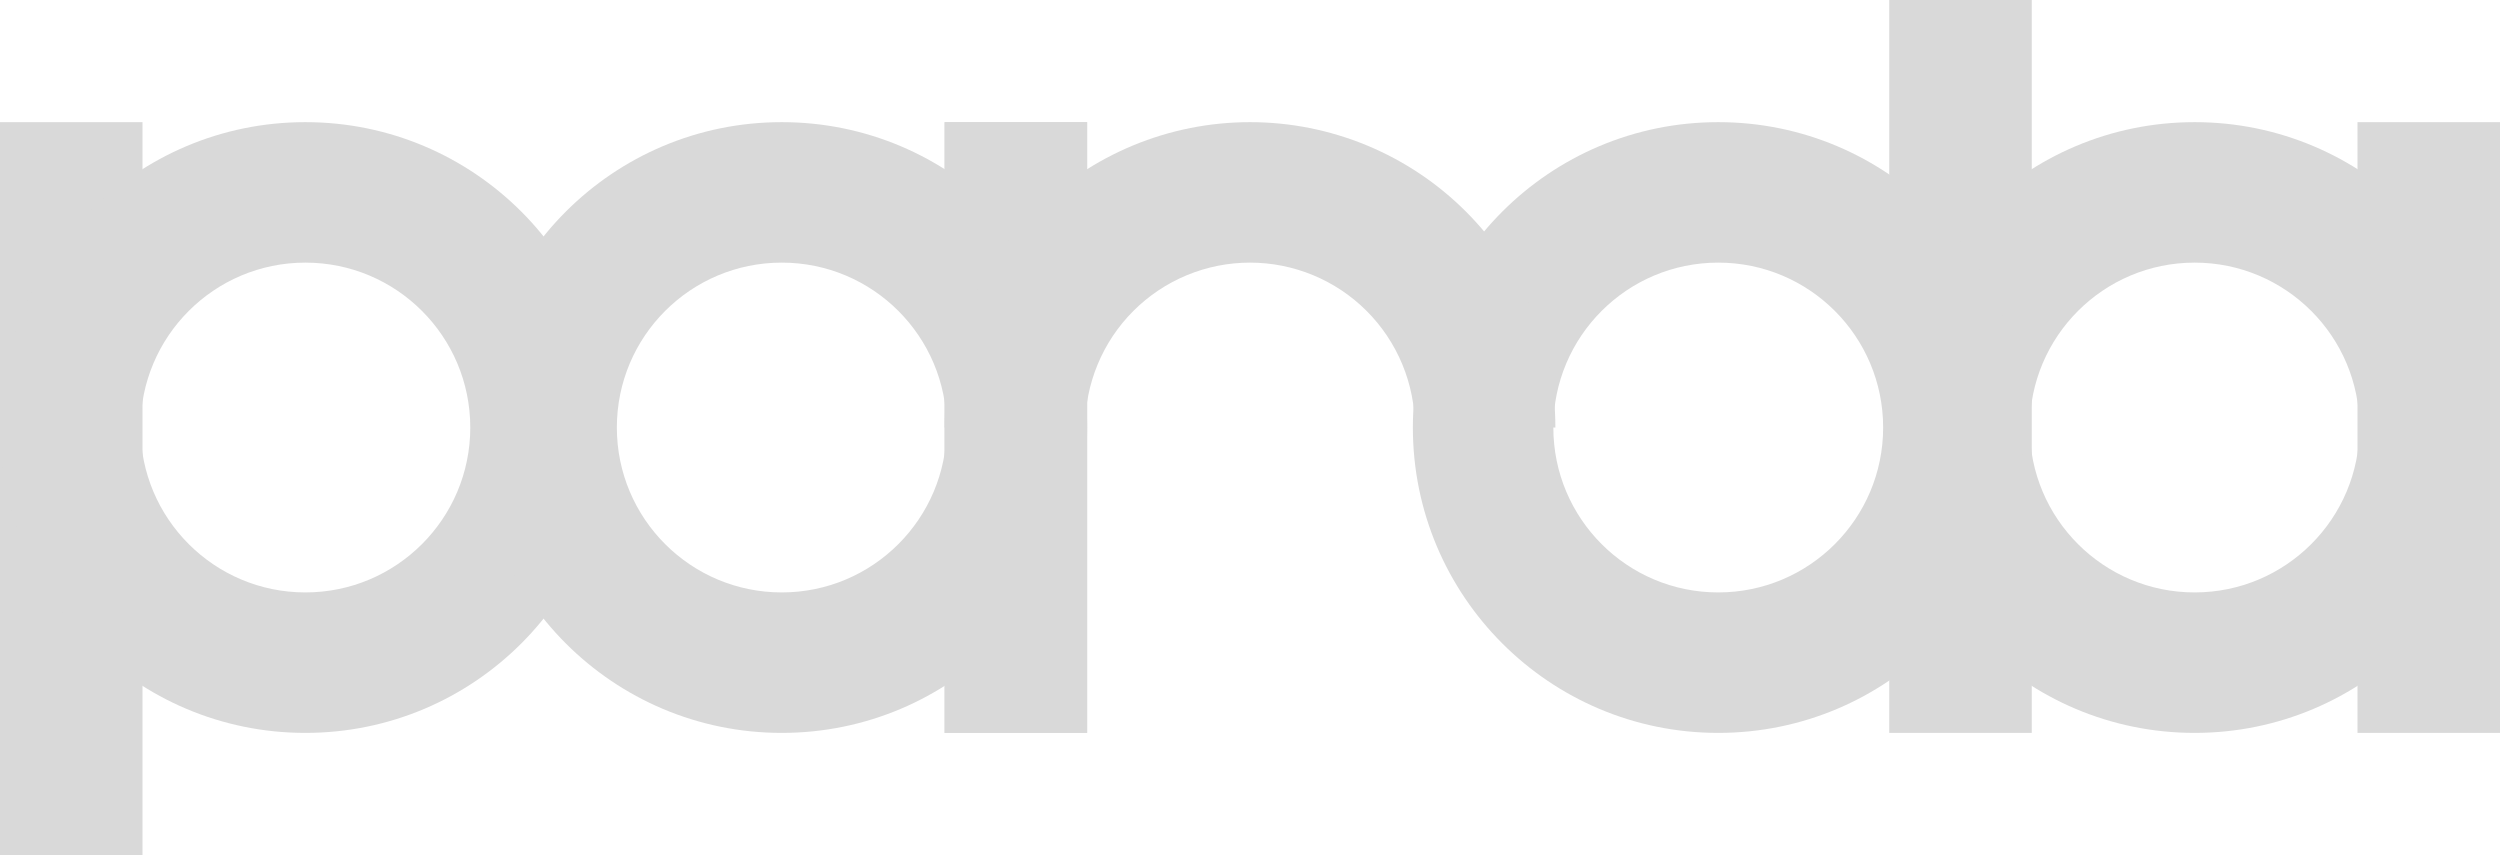 <svg width="614" height="210" viewBox="0 0 614 210" fill="none" xmlns="http://www.w3.org/2000/svg">
<rect y="30" width="35" height="180" fill="#d9d9d9"/>
<path d="M150 105C150 146.421 116.421 180 75 180C33.579 180 0 146.421 0 105C0 63.579 33.579 30 75 30C116.421 30 150 63.579 150 105ZM34.5 105C34.5 127.368 52.633 145.5 75 145.5C97.368 145.5 115.5 127.368 115.5 105C115.5 82.632 97.368 64.5 75 64.5C52.633 64.5 34.5 82.632 34.5 105Z" fill="#d9d9d9"/>
<rect width="35" height="150" transform="matrix(-1 0 0 1 267 30)" fill="#d9d9d9"/>
<path d="M117 105C117 146.421 150.579 180 192 180C233.421 180 267 146.421 267 105C267 63.579 233.421 30 192 30C150.579 30 117 63.579 117 105ZM232.5 105C232.5 127.368 214.368 145.5 192 145.5C169.632 145.5 151.5 127.368 151.5 105C151.5 82.632 169.632 64.5 192 64.5C214.368 64.5 232.5 82.632 232.5 105Z" fill="#d9d9d9"/>
<rect width="35" height="150" transform="matrix(-1 0 0 1 614 30)" fill="#d9d9d9"/>
<path d="M464 105C464 146.421 497.579 180 539 180C580.421 180 614 146.421 614 105C614 63.579 580.421 30 539 30C497.579 30 464 63.579 464 105ZM579.5 105C579.5 127.368 561.368 145.5 539 145.5C516.632 145.5 498.5 127.368 498.5 105C498.5 82.632 516.632 64.5 539 64.5C561.368 64.5 579.5 82.632 579.5 105Z" fill="#d9d9d9"/>
<rect width="35" height="180" transform="matrix(-1 0 0 1 499 0)" fill="#d9d9d9"/>
<path d="M347 105C347 146.421 380.579 180 422 180C463.421 180 497 146.421 497 105C497 63.579 463.421 30 422 30C380.579 30 347 63.579 347 105ZM462.5 105C462.5 127.368 444.368 145.5 422 145.5C399.632 145.5 381.5 127.368 381.5 105C381.5 82.632 399.632 64.5 422 64.5C444.368 64.5 462.5 82.632 462.5 105Z" fill="#d9d9d9"/>
<rect width="35" height="150" transform="matrix(-1 0 0 1 267 30)" fill="#d9d9d9"/>
<path d="M232 105C232 95.151 233.94 85.398 237.709 76.299C241.478 67.199 247.003 58.931 253.967 51.967C260.931 45.003 269.199 39.478 278.299 35.709C287.398 31.94 297.151 30 307 30C316.849 30 326.602 31.94 335.701 35.709C344.801 39.478 353.069 45.003 360.033 51.967C366.997 58.931 372.522 67.199 376.291 76.299C380.06 85.398 382 95.151 382 105L347.5 105C347.5 99.681 346.452 94.415 344.417 89.501C342.382 84.588 339.399 80.123 335.638 76.362C331.877 72.601 327.412 69.618 322.499 67.583C317.585 65.548 312.319 64.5 307 64.5C301.681 64.5 296.415 65.548 291.501 67.583C286.588 69.618 282.123 72.601 278.362 76.362C274.601 80.123 271.618 84.588 269.583 89.501C267.548 94.415 266.5 99.681 266.5 105H232Z" fill="#d9d9d9"/>
</svg>
